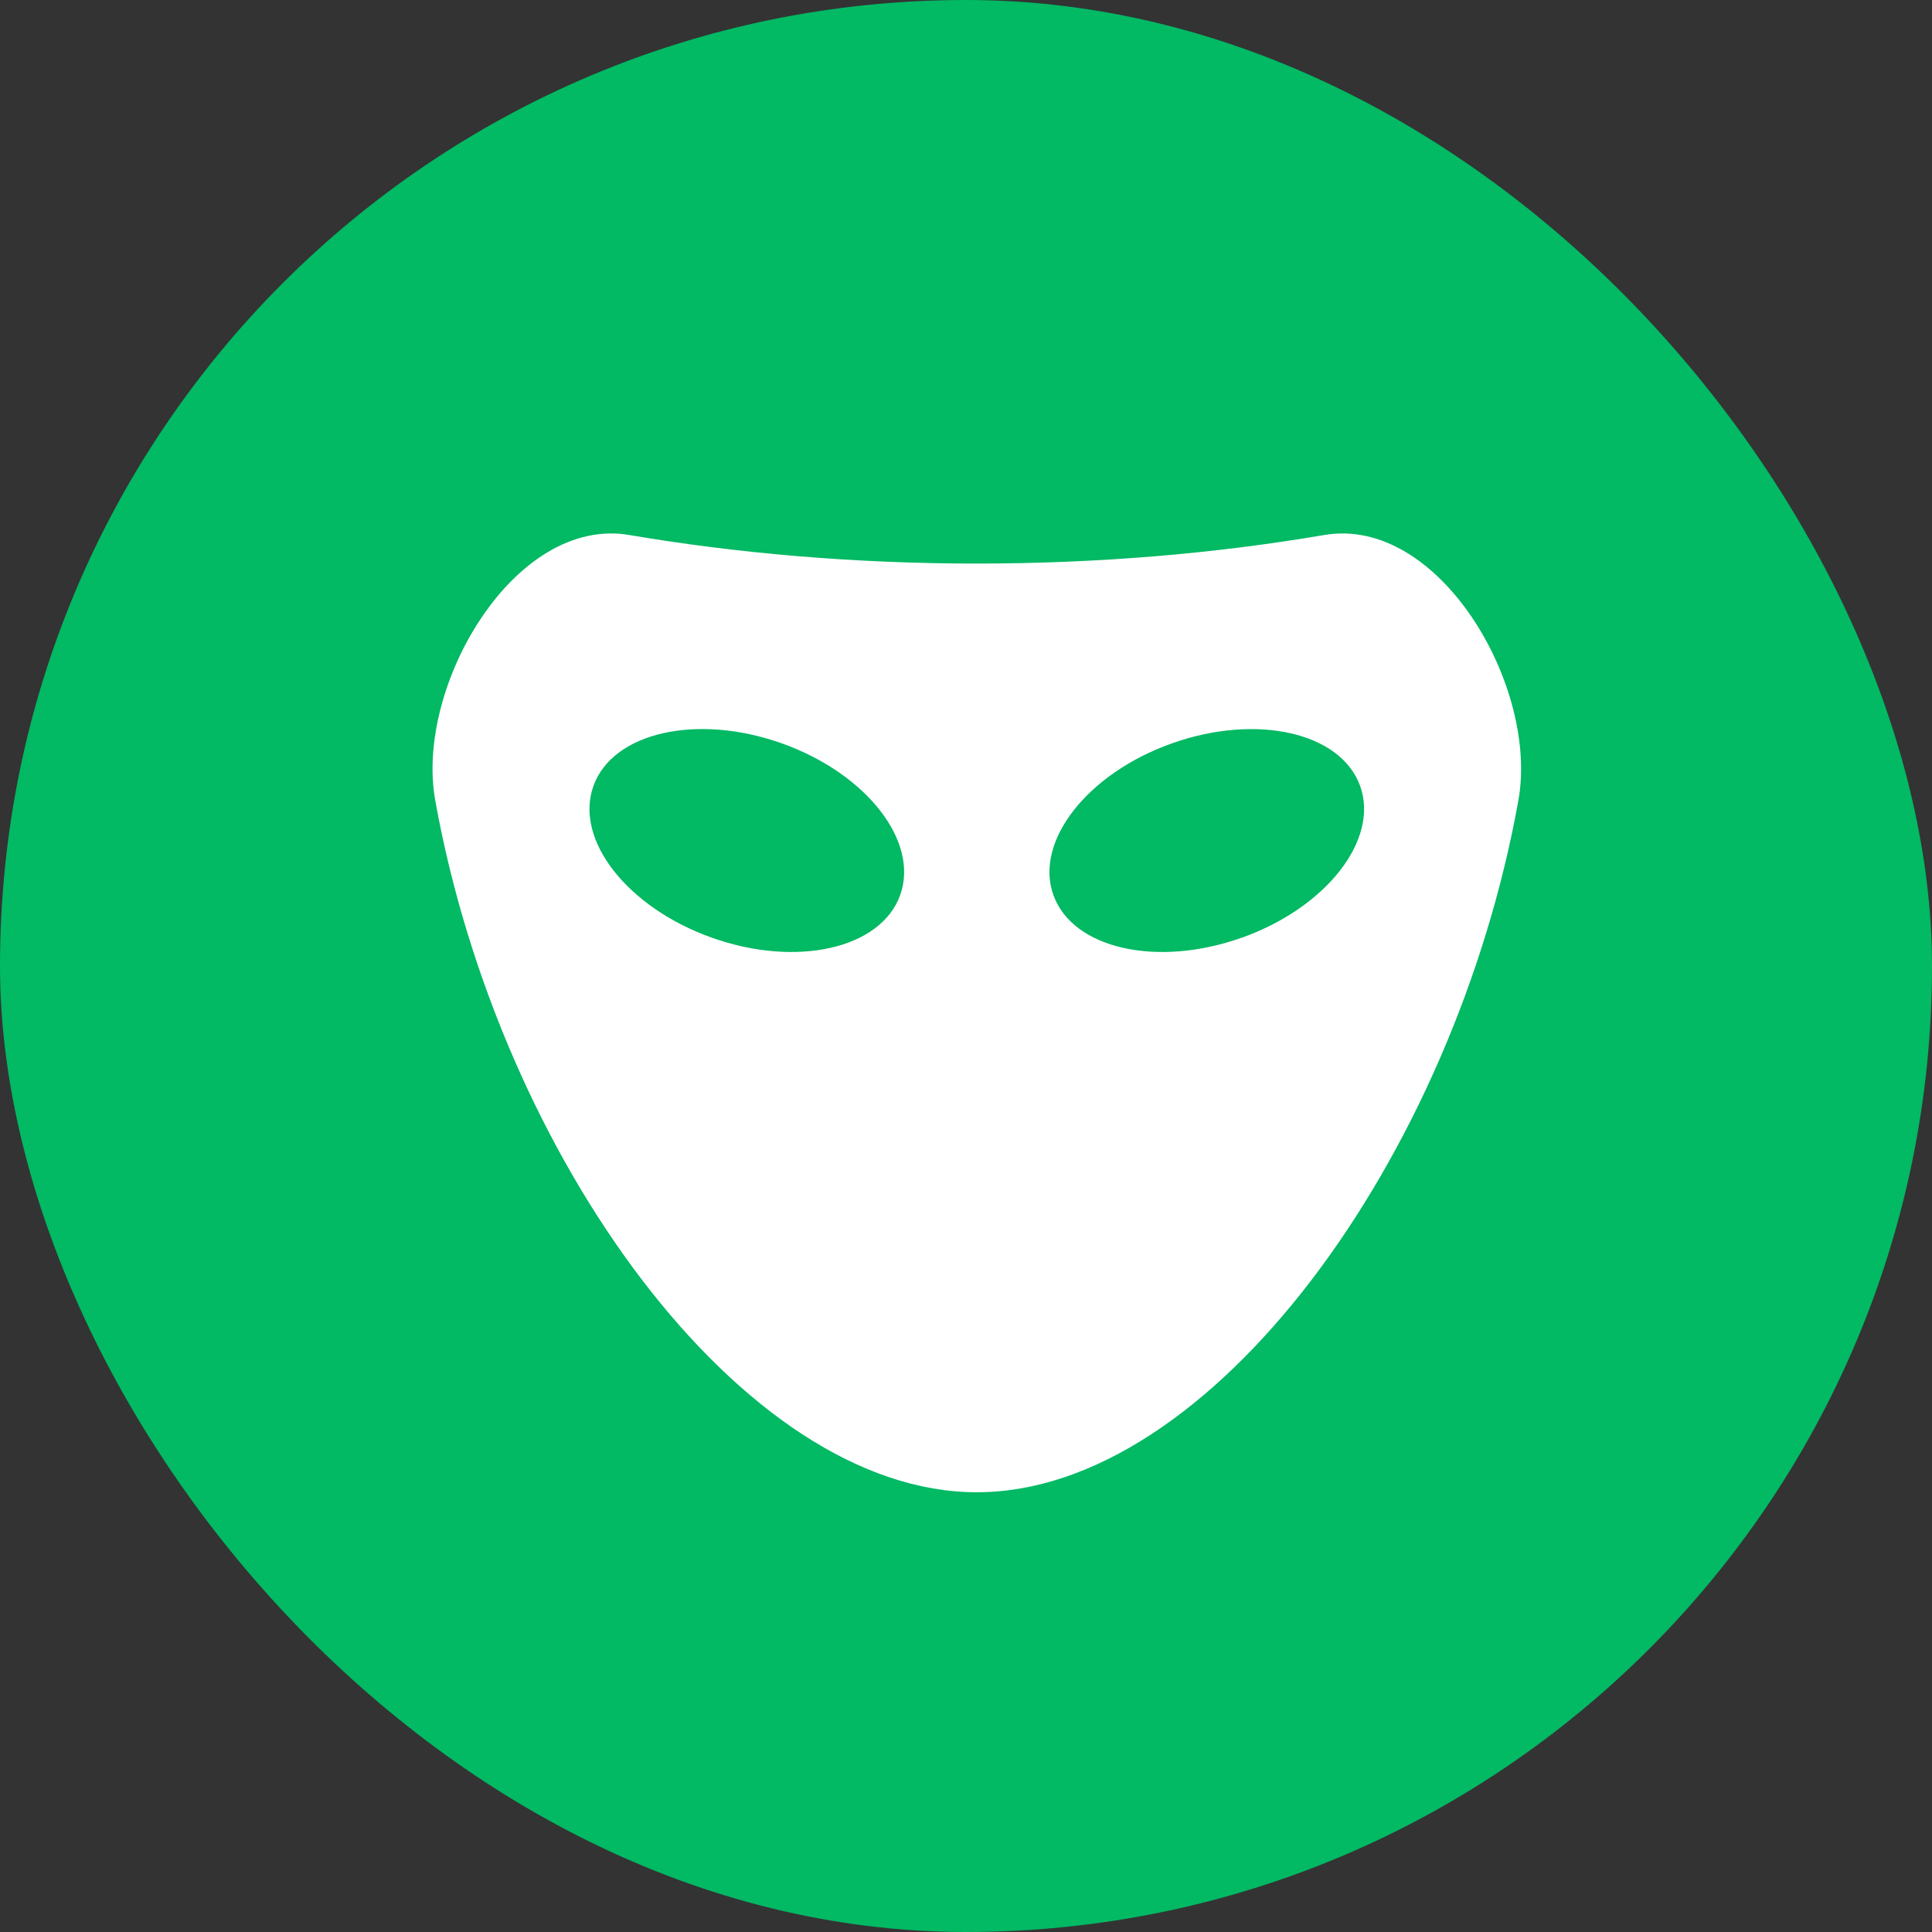<svg width="1005" height="1005" viewBox="0 0 1005 1005" fill="none" xmlns="http://www.w3.org/2000/svg">
<rect x="0" y="0" width="1005" height="1005" fill="#333333" stroke="none"/>
<rect width="1005" height="1005" rx="502.5" fill="#02B964"/>
<path d="M688.857 278.303C632.322 287.935 571.498 293.155 508.101 293.155C444.704 293.155 383.904 287.912 327.369 278.303C267.665 268.125 215.727 356.976 226.401 416.337C259.779 601.988 386.287 776.25 508.125 776.25C629.963 776.25 756.471 601.988 789.849 416.337C800.523 356.976 748.585 268.125 688.857 278.303ZM468.267 465.591C458.26 493.515 414.423 503.456 370.348 487.798C326.273 472.139 298.66 436.788 308.69 408.863C318.697 380.939 362.534 370.998 406.609 386.656C450.684 402.315 478.297 437.666 468.267 465.567V465.591ZM645.878 487.798C601.803 503.456 557.966 493.515 547.96 465.591C537.953 437.666 565.566 402.339 609.617 386.68C653.693 371.022 697.53 380.962 707.536 408.887C717.542 436.812 689.93 472.139 645.878 487.821V487.798Z" fill="white"/>
</svg>
